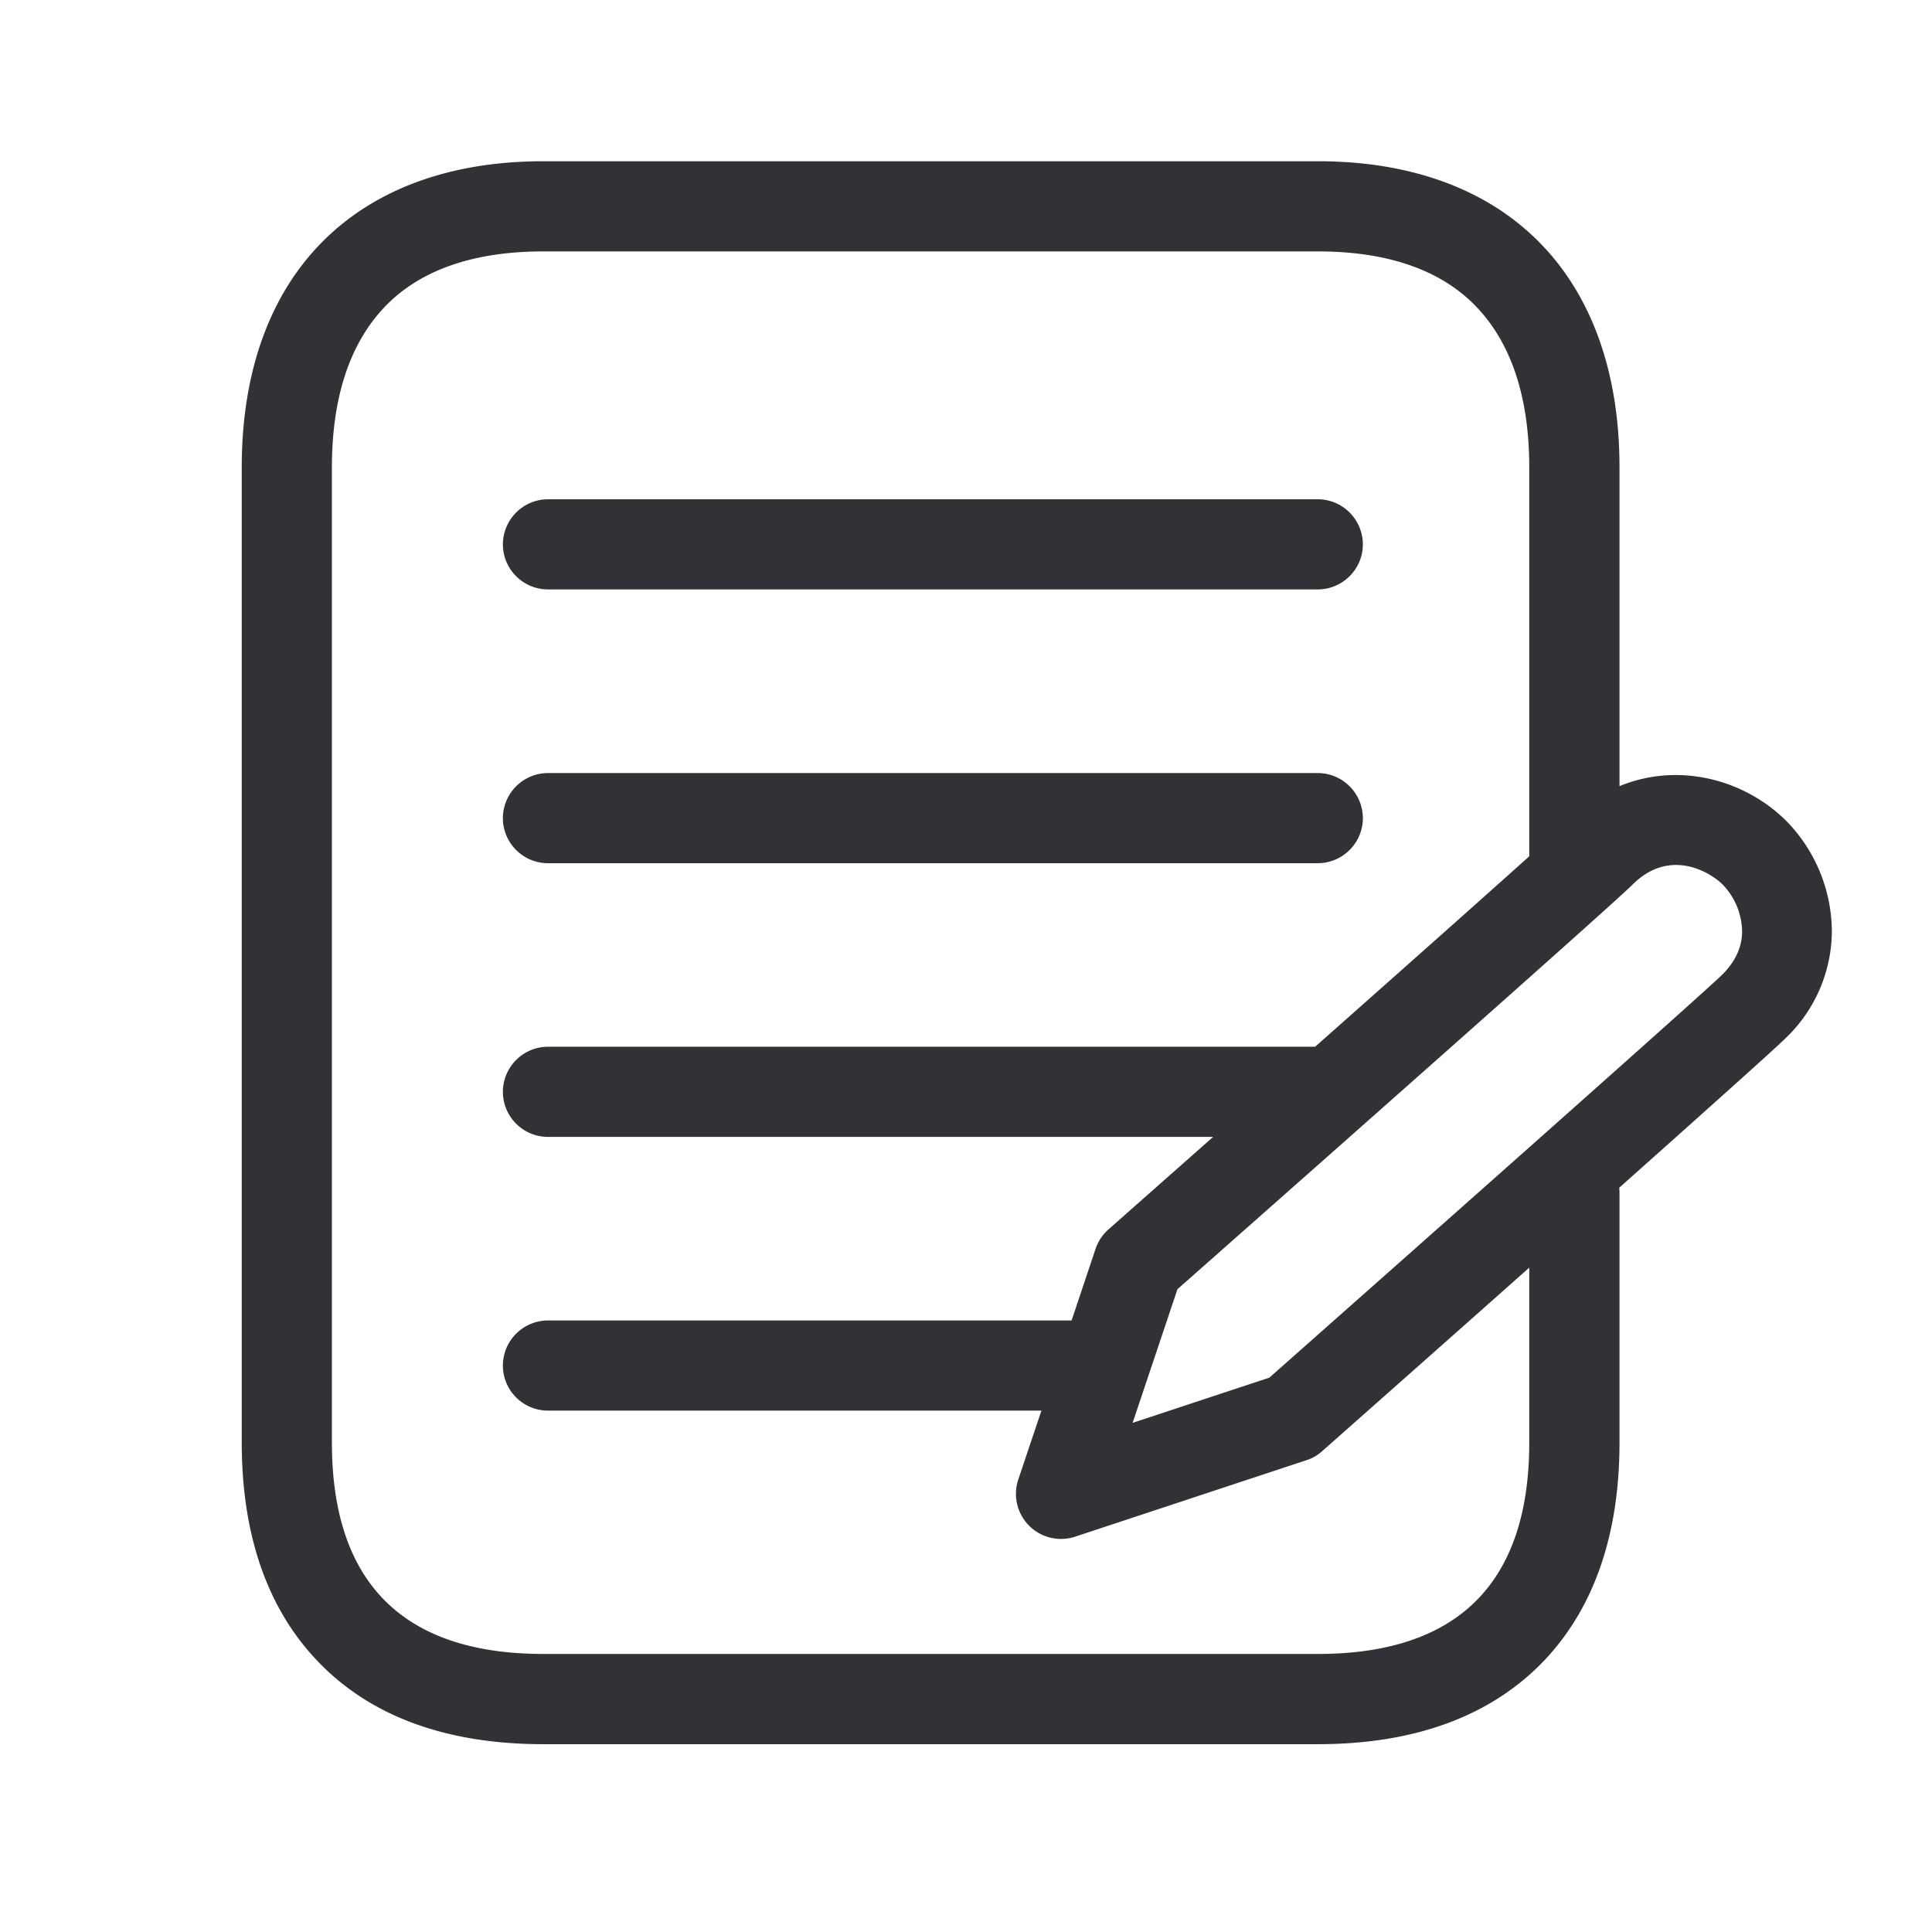 <svg width="24" height="24" fill="none" xmlns="http://www.w3.org/2000/svg"><path d="M6.807 7.322h9.563c.308 0 .56-.252.56-.56a.562.562 0 0 0-.56-.56H6.807a.562.562 0 0 0-.56.56c0 .308.251.56.56.56Zm0 3.401h9.563c.308 0 .56-.252.56-.56a.562.562 0 0 0-.56-.56H6.807a.562.562 0 0 0-.56.56c0 .308.251.56.56.56Z" fill="#313235"/><path d="M6.75 21.667h9.62c1.212 0 2.162-.353 2.818-1.045.616-.653.93-1.563.93-2.703v-3.107c0-.02-.002-.039-.003-.058 1.044-.93 1.933-1.725 2.064-1.855a1.85 1.85 0 0 0 .577-1.328 1.975 1.975 0 0 0-.568-1.375c-.512-.51-1.334-.735-2.07-.43v-3.96c0-2.38-1.401-3.803-3.748-3.803H6.75c-2.347 0-3.747 1.423-3.747 3.804v12.112c0 1.14.313 2.05.93 2.703.655.695 1.605 1.045 2.818 1.045Zm12.247-11.03c-.575.517-1.582 1.411-2.66 2.366h-9.53a.562.562 0 0 0-.56.56c0 .308.251.56.56.56h8.263l-1.3 1.149a.561.561 0 0 0-.16.24l-.298.891H6.807a.562.562 0 0 0-.56.56c0 .309.251.56.56.56h6.13l-.287.855a.56.56 0 0 0 .706.711l2.87-.949a.528.528 0 0 0 .197-.112c.25-.221 1.38-1.22 2.574-2.281v2.172c0 1.742-.885 2.627-2.627 2.627H6.75c-1.742 0-2.627-.885-2.627-2.627V5.807c0-.852.213-1.513.63-1.967.437-.476 1.11-.717 1.998-.717h9.619c.888 0 1.56.241 1.997.717.417.454.63 1.115.63 1.967v4.83Zm-4.927 7.038.557-1.661.148-.13c1.165-1.03 5.208-4.601 5.505-4.895.46-.46.964-.157 1.12 0a.853.853 0 0 1 .241.58c0 .196-.084.375-.243.535-.227.224-3.46 3.09-5.63 5.01l-1.698.561Z" fill="#313235"/></svg>